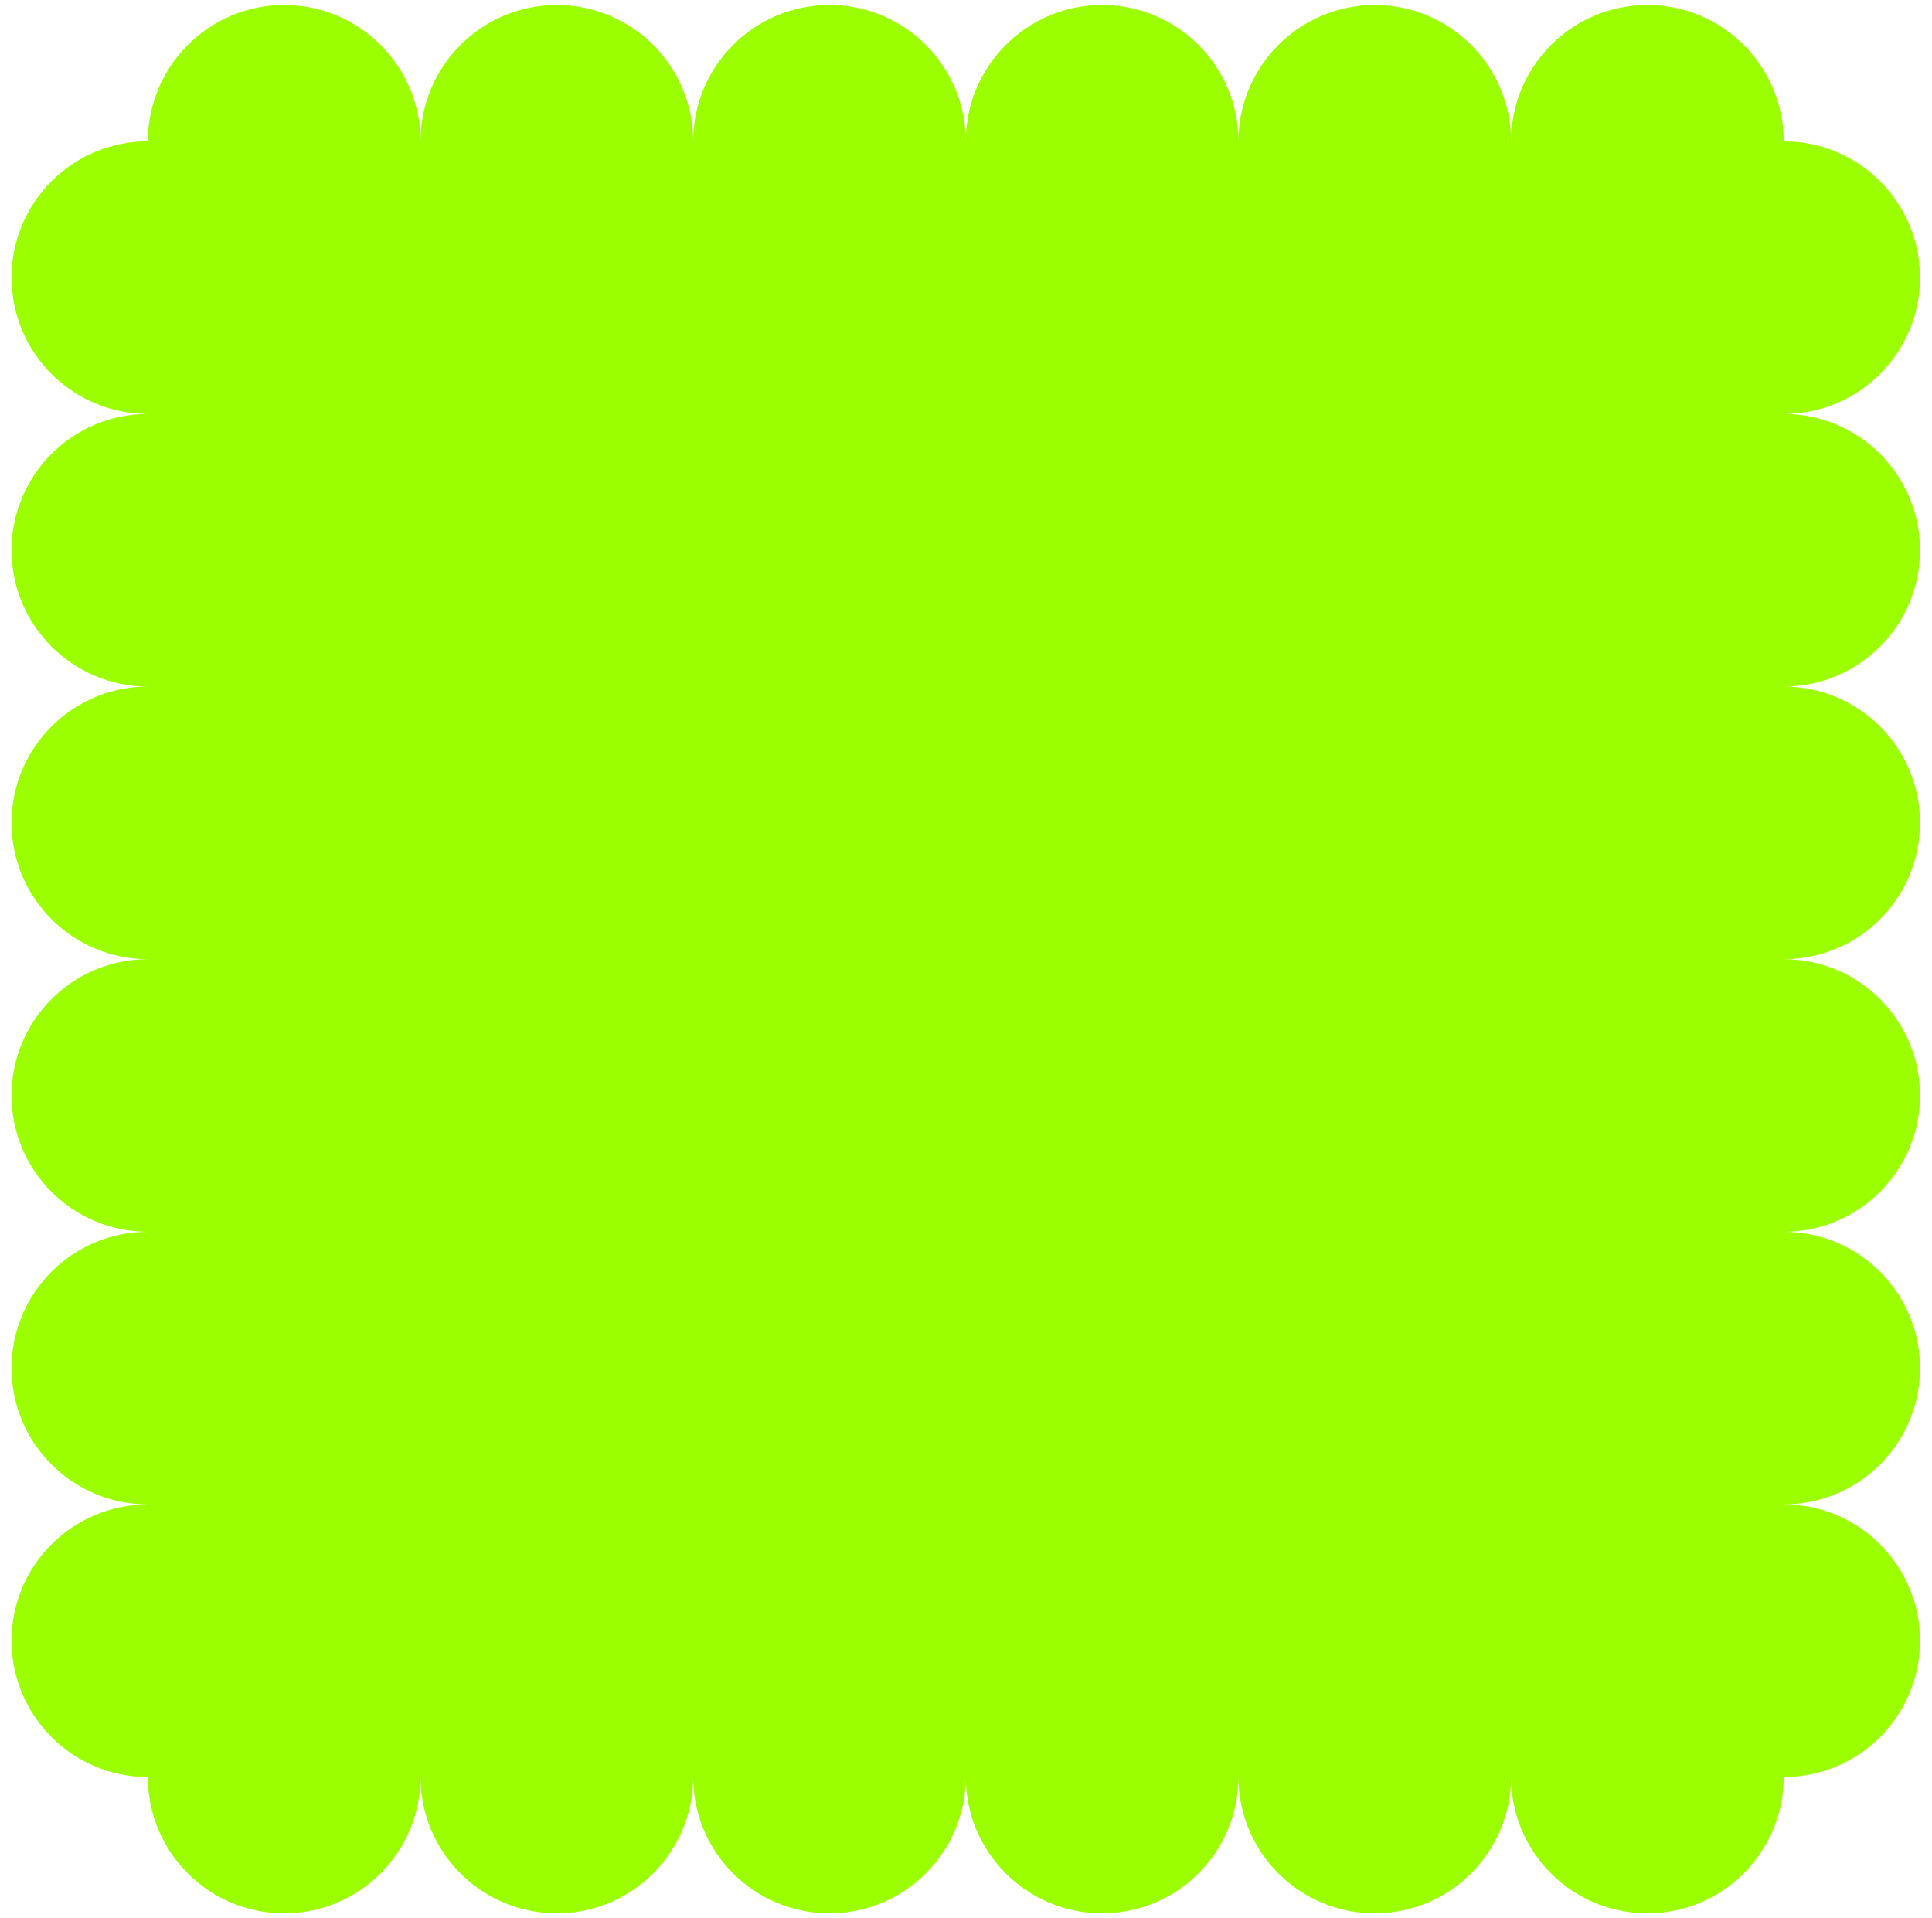 <svg width="137" height="136" viewBox="0 0 137 136" fill="none" xmlns="http://www.w3.org/2000/svg">
<path d="M136.15 39.02C136.15 33.678 131.825 29.353 126.484 29.353C131.825 29.353 136.15 25.021 136.15 19.687C136.15 14.352 131.825 10.02 126.484 10.02C126.484 4.679 122.152 0.353 116.817 0.353C111.483 0.353 107.151 4.685 107.151 10.02C107.151 4.679 102.819 0.353 97.484 0.353C92.15 0.353 87.825 4.679 87.818 10.013C87.818 4.679 83.486 0.353 78.151 0.353C72.817 0.353 68.485 4.685 68.485 10.02C68.485 4.679 64.153 0.353 58.818 0.353C53.483 0.353 49.152 4.685 49.152 10.02C49.152 4.679 44.82 0.353 39.485 0.353C34.15 0.353 29.825 4.679 29.819 10.013C29.819 4.679 25.487 0.353 20.152 0.353C14.817 0.353 10.486 4.685 10.486 10.02C5.144 10.02 0.819 14.352 0.819 19.687C0.819 25.021 5.151 29.353 10.486 29.353C5.144 29.353 0.819 33.685 0.819 39.02C0.819 44.354 5.151 48.686 10.486 48.686C5.144 48.686 0.819 53.018 0.819 58.353C0.819 63.687 5.151 68.019 10.486 68.019C5.144 68.019 0.819 72.351 0.819 77.686C0.819 83.02 5.151 87.352 10.486 87.352C5.144 87.352 0.819 91.684 0.819 97.019C0.819 102.353 5.151 106.685 10.486 106.685C5.144 106.685 0.819 111.017 0.819 116.352C0.819 121.686 5.151 126.018 10.486 126.018C10.486 131.36 14.817 135.685 20.152 135.685C25.487 135.685 29.812 131.36 29.819 126.025C29.819 131.36 34.15 135.685 39.485 135.685C44.82 135.685 49.152 131.353 49.152 126.018C49.152 131.36 53.483 135.685 58.818 135.685C64.153 135.685 68.485 131.353 68.485 126.018C68.485 131.36 72.817 135.685 78.151 135.685C83.486 135.685 87.811 131.36 87.818 126.025C87.818 131.36 92.15 135.685 97.484 135.685C102.819 135.685 107.151 131.353 107.151 126.018C107.151 131.36 111.483 135.685 116.817 135.685C122.152 135.685 126.484 131.353 126.484 126.018C131.825 126.018 136.15 121.686 136.15 116.352C136.15 111.017 131.825 106.685 126.484 106.685C131.825 106.685 136.15 102.353 136.15 97.019C136.15 91.684 131.825 87.352 126.484 87.352C131.825 87.352 136.15 83.02 136.15 77.686C136.15 72.351 131.825 68.019 126.484 68.019C131.825 68.019 136.15 63.687 136.15 58.353C136.15 53.018 131.825 48.686 126.484 48.686C131.825 48.686 136.15 44.354 136.15 39.02Z" fill="#9CFF00"/>
</svg>
